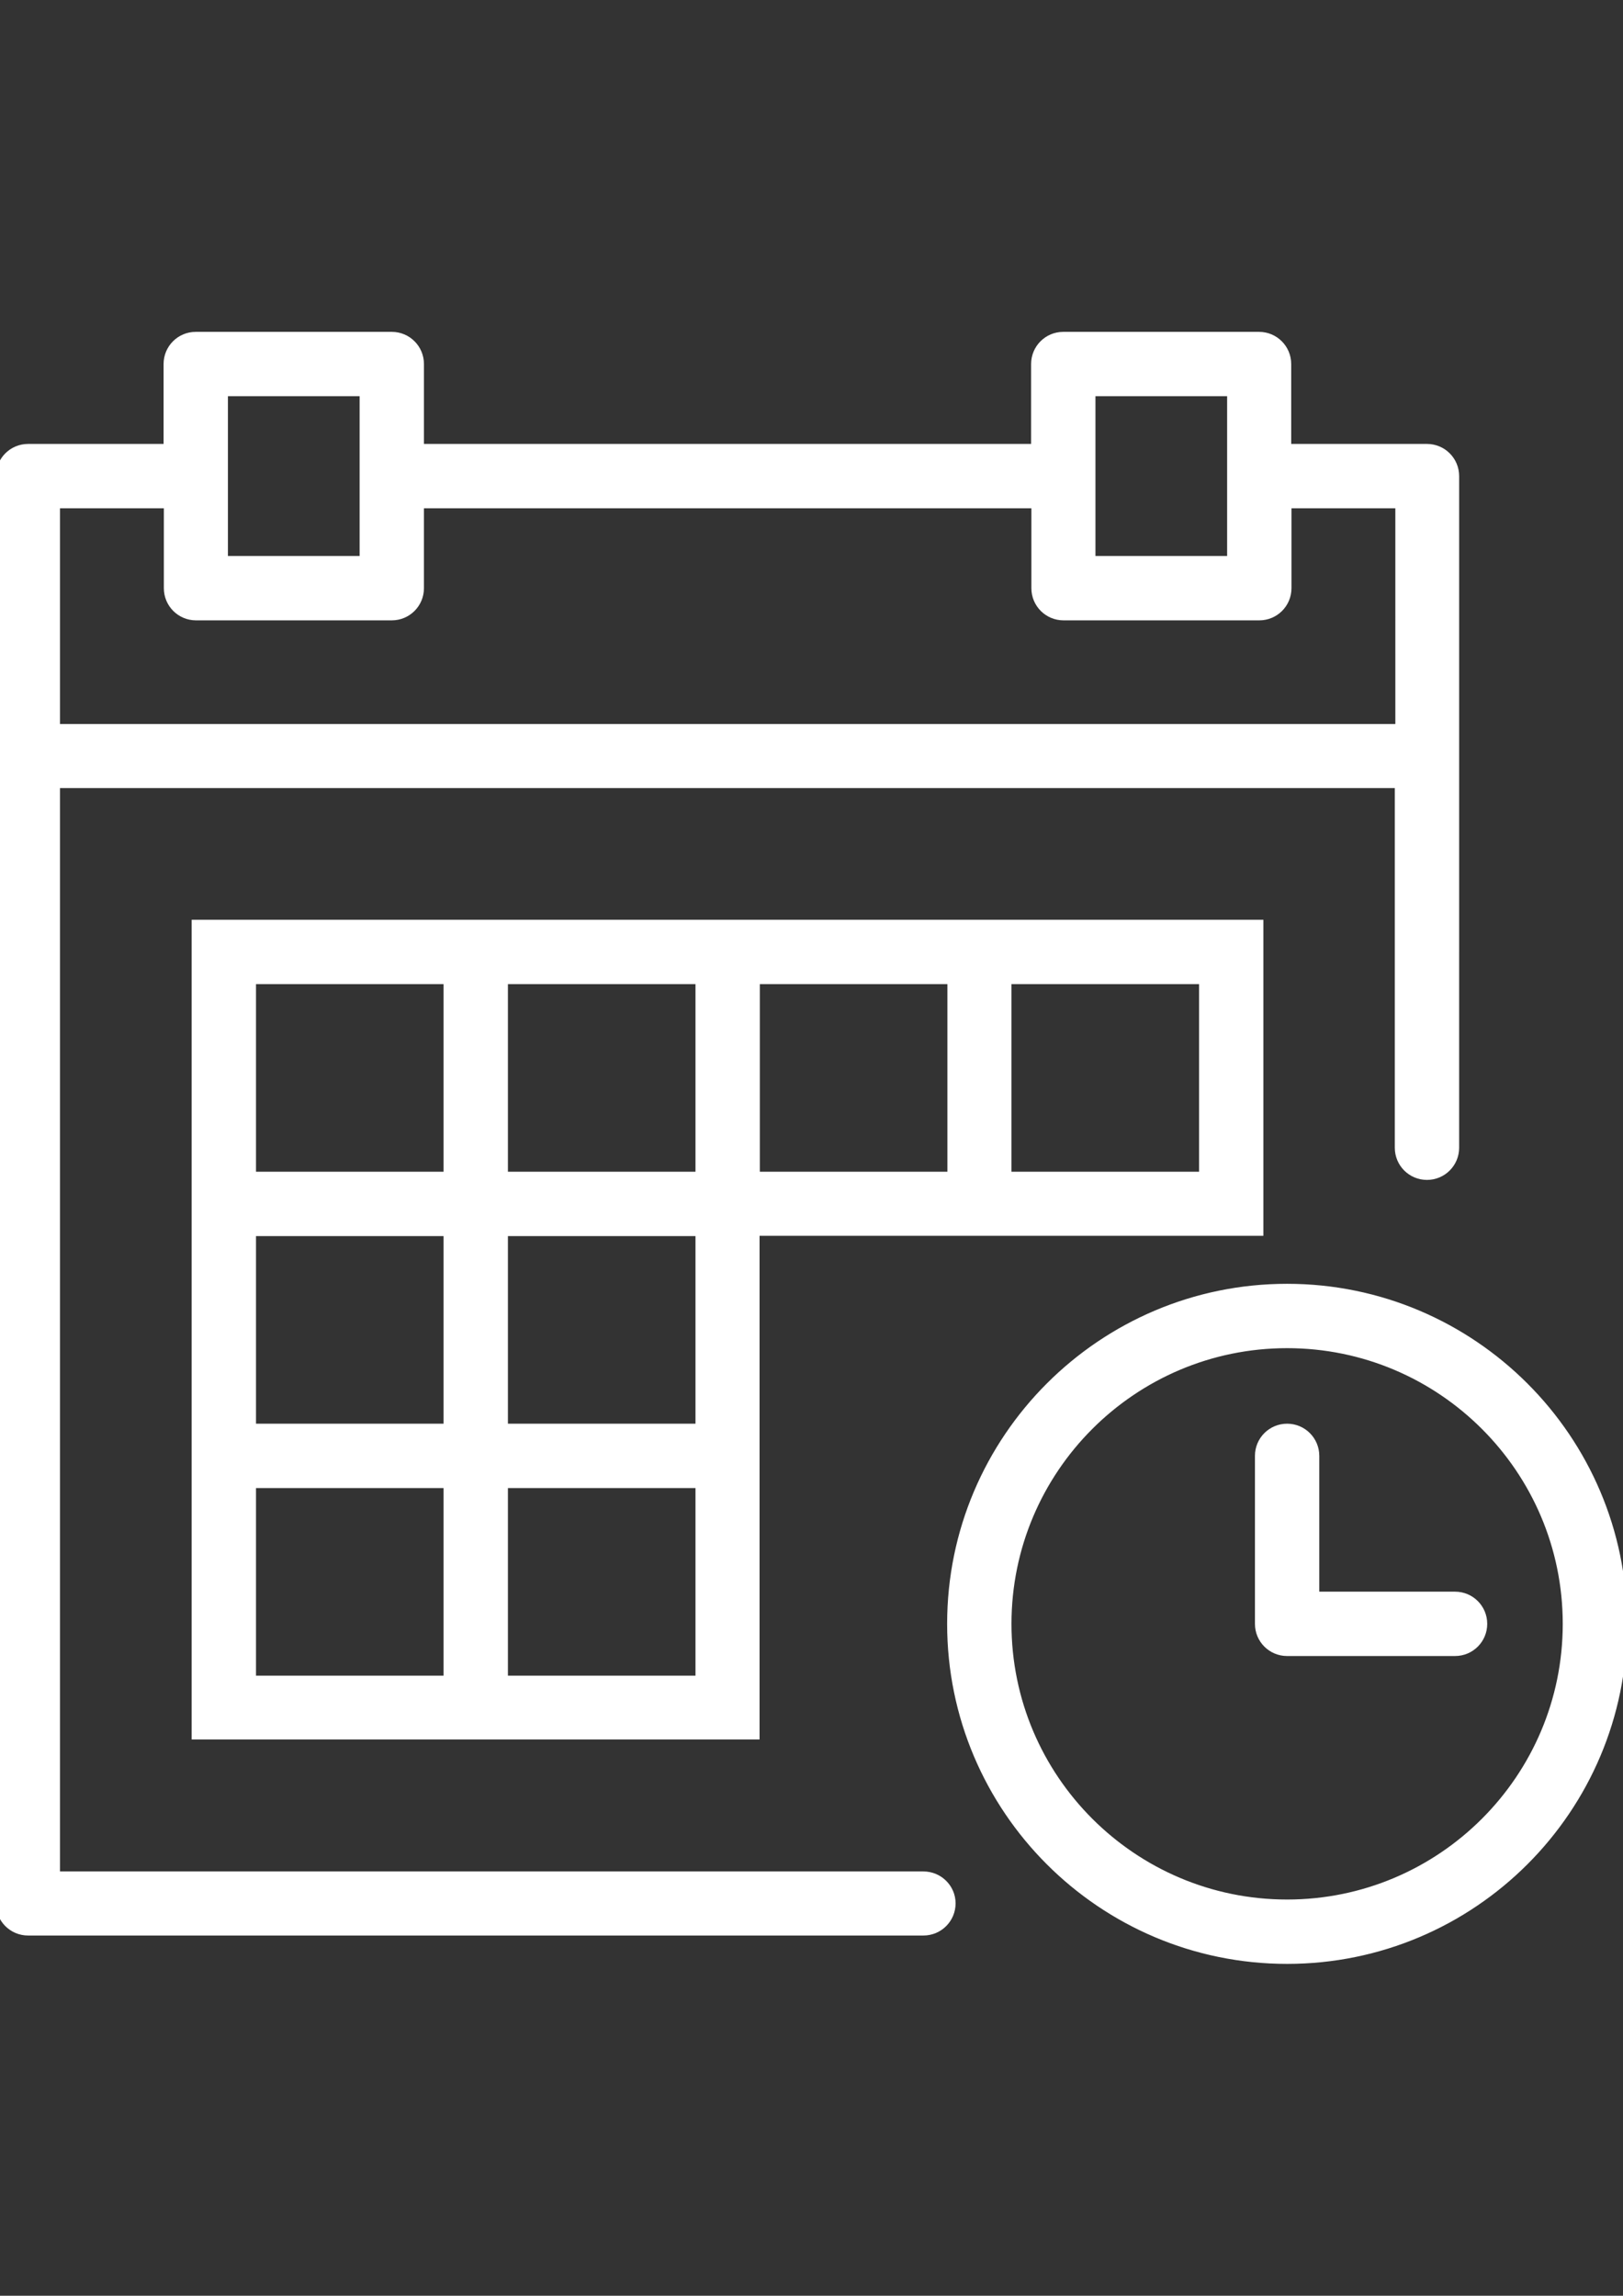 <?xml version="1.0" encoding="utf-8"?>
<!-- Generator: Adobe Illustrator 17.1.0, SVG Export Plug-In . SVG Version: 6.00 Build 0)  -->
<!DOCTYPE svg PUBLIC "-//W3C//DTD SVG 1.1//EN" "http://www.w3.org/Graphics/SVG/1.1/DTD/svg11.dtd">
<svg version="1.1" id="Capa_1" xmlns="http://www.w3.org/2000/svg" xmlns:xlink="http://www.w3.org/1999/xlink" x="0px" y="0px"
	 viewBox="0 0 595.3 841.9" enable-background="new 0 0 595.3 841.9" xml:space="preserve">
<rect x="0" y="0" width="595.3" height="841.9" fill="#333333" stroke="none"/>
<g>
	<path fill="#FFFFFF" stroke="#FFFFFF" stroke-width="3" stroke-miterlimit="10" d="M472.1,472.3c-67.9,0-123.2,55.2-123.2,123.2
		s55.2,123.2,123.2,123.2s123.2-55.2,123.2-123.2S540,472.3,472.1,472.3z M472.1,698.1c-56.6,0-102.6-46-102.6-102.6
		s46-102.6,102.6-102.6s102.6,46,102.6,102.6S528.7,698.1,472.1,698.1z"/>
	<path fill="#FFFFFF" stroke="#FFFFFF" stroke-width="3" stroke-miterlimit="10" d="M533.7,585.2h-51.3v-51.3
		c0-5.7-4.6-10.3-10.3-10.3s-10.3,4.6-10.3,10.3v61.6c0,5.7,4.6,10.3,10.3,10.3h61.6c5.7,0,10.3-4.6,10.3-10.3
		S539.4,585.2,533.7,585.2z"/>
	<path fill="#FFFFFF" stroke="#FFFFFF" stroke-width="3" stroke-miterlimit="10" d="M277.1,338.8h-20.5h-71.8h-20.5H71.8v92.4v20.5
		v71.8v20.5v92.4h92.4h20.5h92.4v-92.4v-20.5v-71.8H349h20.5h92.4V338.8h-92.4H349H277.1z M164.2,616H92.4v-71.8h71.8V616z
		 M164.2,523.6H92.4v-71.8h71.8V523.6z M164.2,431.2H92.4v-71.8h71.8V431.2z M256.6,616h-71.8v-71.8h71.8V616z M256.6,523.6h-71.8
		v-71.8h71.8V523.6z M256.6,431.2h-71.8v-71.8h71.8V431.2z M349,431.2h-71.8v-71.8H349V431.2z M369.5,359.4h71.8v71.8h-71.8V359.4z"
		/>
	<path fill="#FFFFFF" stroke="#FFFFFF" stroke-width="3" stroke-miterlimit="10" d="M338.7,687.8H20.5V287.5h492.6v133.4
		c0,5.7,4.6,10.3,10.3,10.3c5.7,0,10.3-4.6,10.3-10.3V277.3V174.6c0-5.7-4.6-10.3-10.3-10.3h-51.3v-30.8c0-5.7-4.6-10.3-10.3-10.3
		H390c-5.7,0-10.3,4.6-10.3,10.3v30.8H154v-30.8c0-5.7-4.6-10.3-10.3-10.3H71.8c-5.7,0-10.3,4.6-10.3,10.3v30.8H10.3
		c-5.7,0-10.3,4.6-10.3,10.3v102.6v420.8c0,5.7,4.6,10.3,10.3,10.3h328.4c5.7,0,10.3-4.6,10.3-10.3
		C349,692.4,344.4,687.8,338.7,687.8z M400.3,174.6v-30.8h51.3v30.8v30.8h-51.3V174.6z M82.1,174.6v-30.8h51.3v30.8v30.8H82.1V174.6
		z M20.5,184.9h41.1v30.8c0,5.7,4.6,10.3,10.3,10.3h71.8c5.7,0,10.3-4.6,10.3-10.3v-30.8h225.8v30.8c0,5.7,4.6,10.3,10.3,10.3h71.8
		c5.7,0,10.3-4.6,10.3-10.3v-30.8h41.1V267H20.5V184.9z"/>
</g>
</svg>
